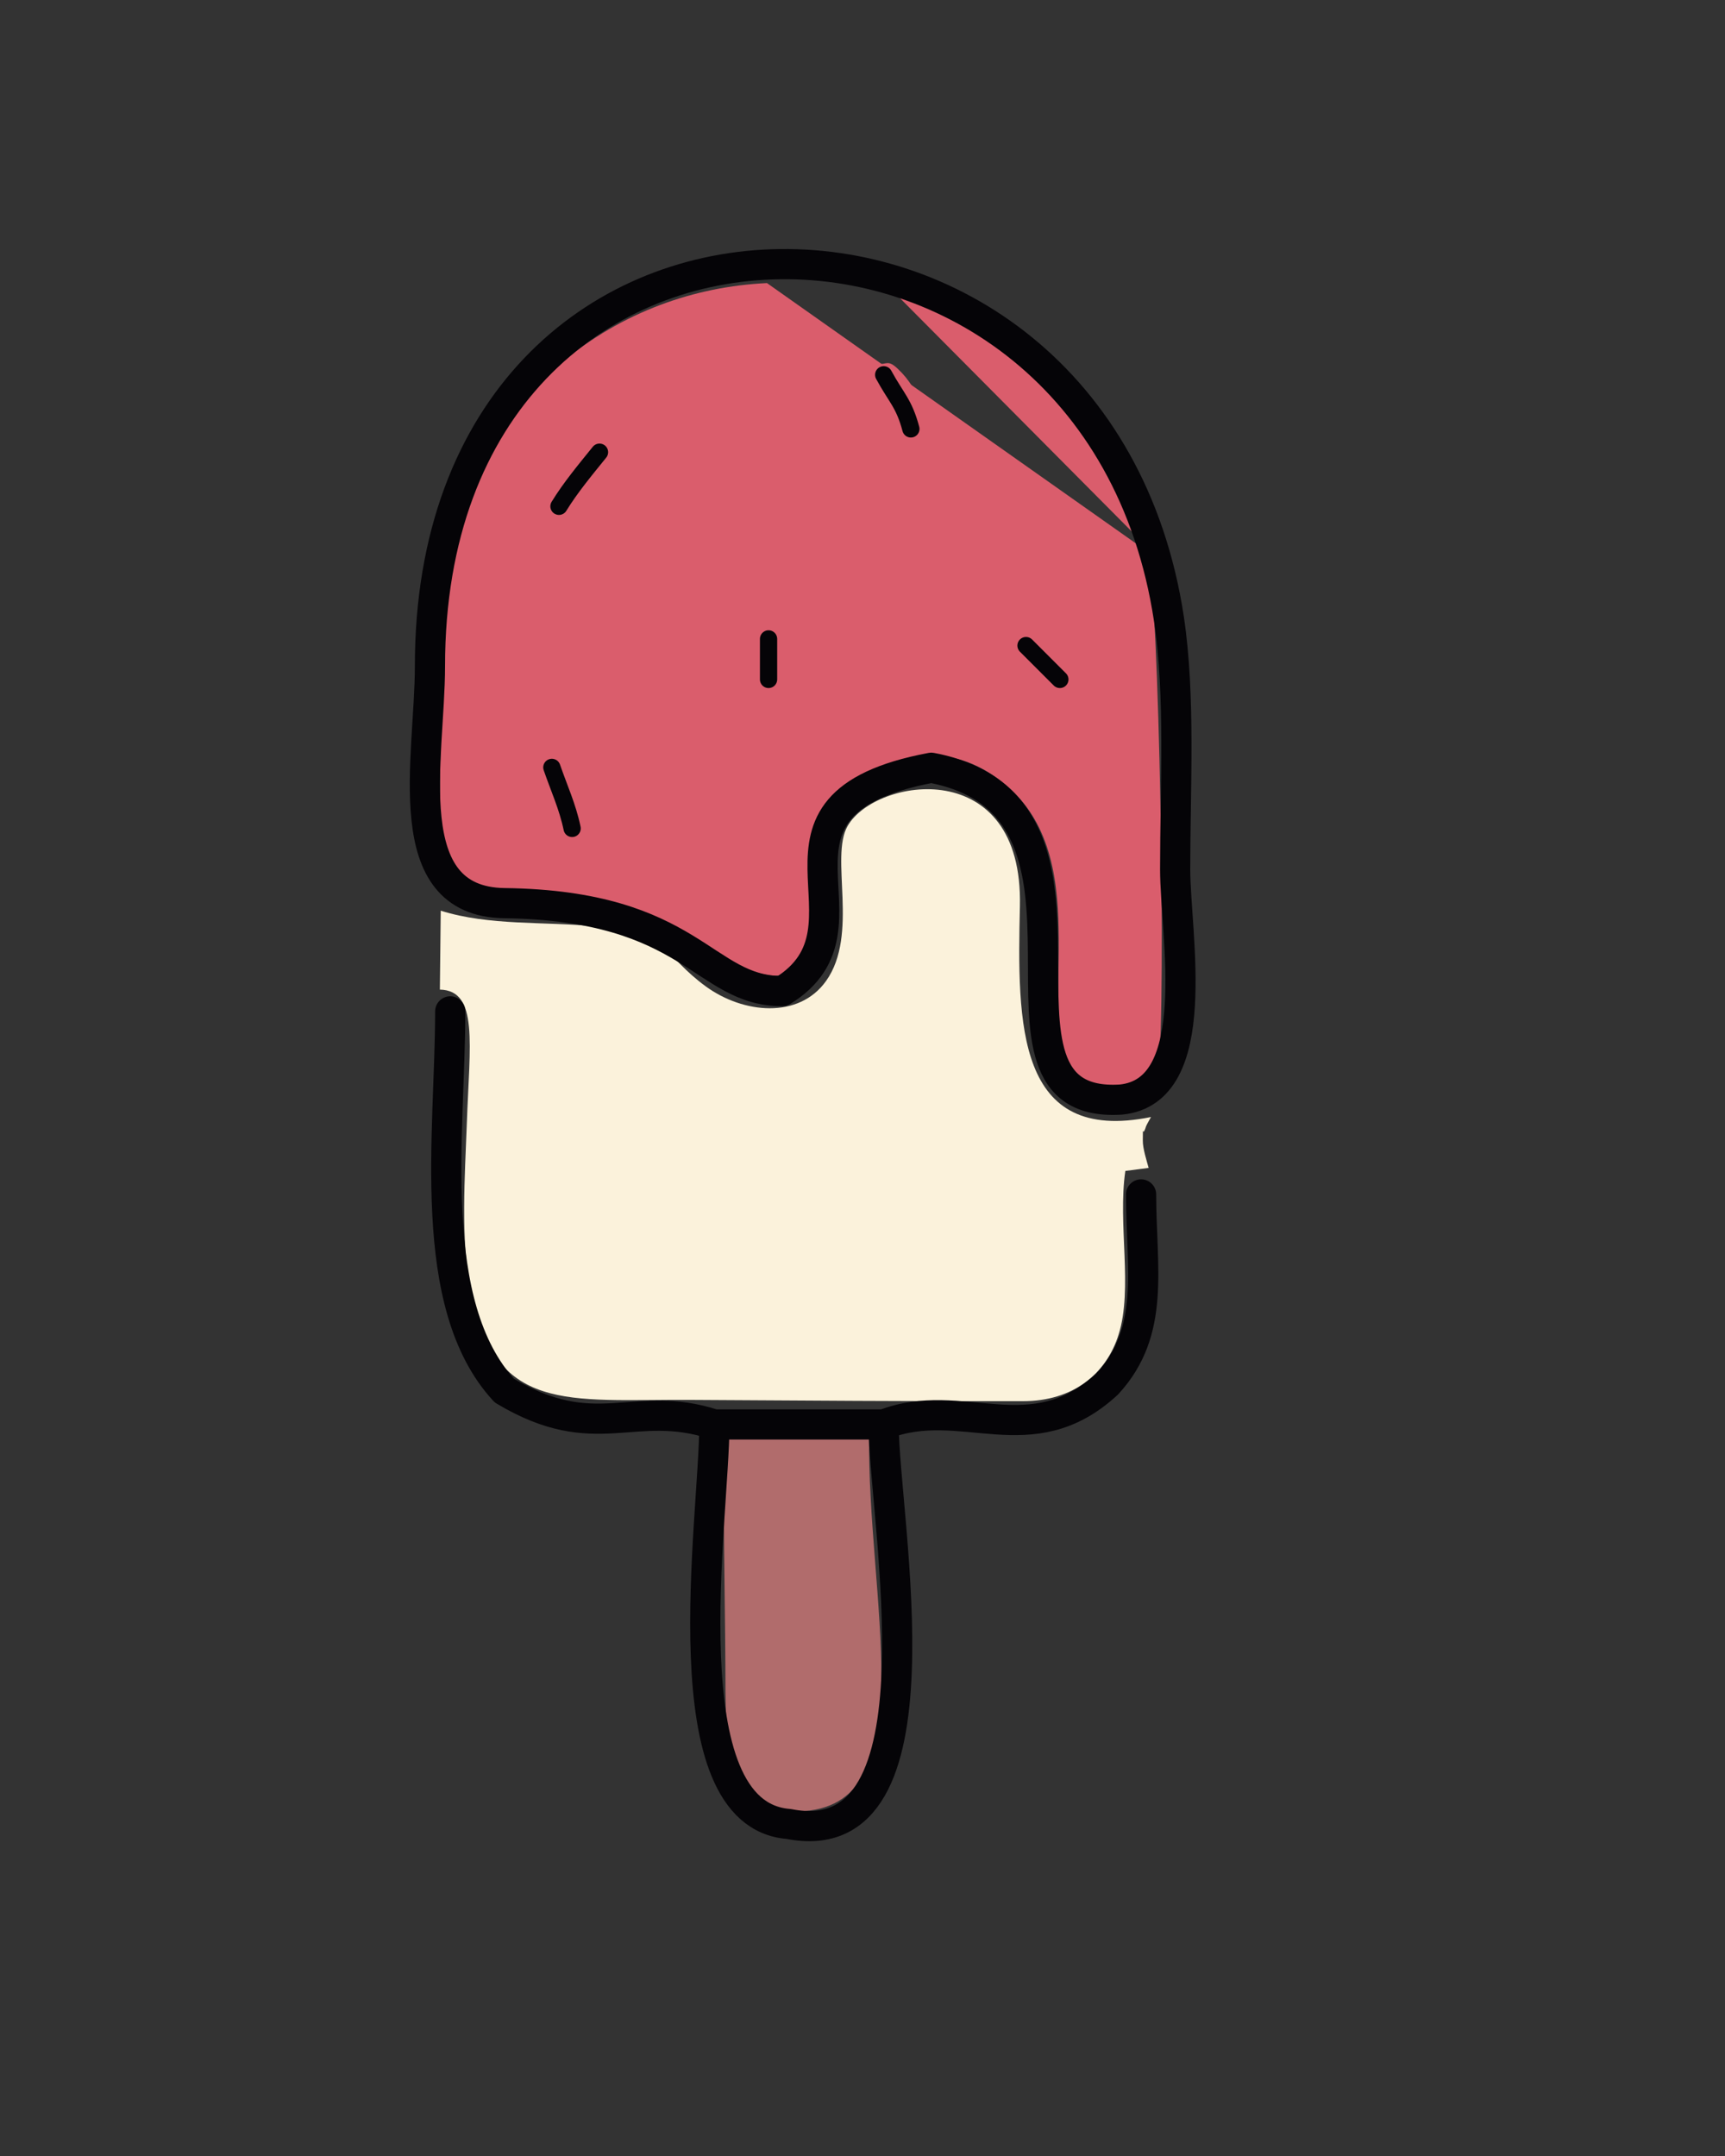 <?xml version="1.0" encoding="utf-8"?>
<!-- Generator: Adobe Illustrator 27.0.0, SVG Export Plug-In . SVG Version: 6.00 Build 0)  -->
<svg version="1.1" id="Слой_1" xmlns="http://www.w3.org/2000/svg" xmlns:xlink="http://www.w3.org/1999/xlink" x="0px" y="0px"
	 viewBox="0 0 800 1000" style="enable-background:new 0 0 800 1000;" xml:space="preserve">
<rect x="0" y="0" width="800" height="1000" fill="#333333" stroke="none"/>
<style type="text/css">
	.st0{fill-rule:evenodd;clip-rule:evenodd;fill:#DA5D6C;}
	.st1{fill-rule:evenodd;clip-rule:evenodd;fill:#FBF2DB;}
	.st2{fill-rule:evenodd;clip-rule:evenodd;fill:#B16C6C;}
	.st3{fill:none;stroke:#050407;stroke-width:14;stroke-linecap:round;stroke-linejoin:round;stroke-miterlimit:5.611;}
	.st4{fill:none;stroke:#050407;stroke-width:8;stroke-linecap:round;stroke-linejoin:round;stroke-miterlimit:5.611;}
</style>
<path class="st0" d="M497.5,320.7c-5.2,2.4,6.5,2.7-7.5,2.1c-3.9-0.2-5.2-0.5-8.1-3.7c-1.4-1.6-3.3-3.9-6-7.2
	c-19.6-24-0.1-21.6,6-18.7C491.4,297.8,499.9,309.2,497.5,320.7"/>
<path class="st0" d="M425.2,206.2c-4-0.5-4.6-1.2-8.8-5.4c-10-10.2-13.9-22.8-9.2-31.9c4.2,0.1,4.7-2.1,9.2,2.2
	C427,181,431.8,196.7,425.2,206.2"/>
<path class="st0" d="M356.5,321.4c-1.2,0.1-0.4-2-1.9-2c-5.7-10.6-4-17.2-1.1-29.2c2.3-0.3,1.4,1.2,3,1.3c10.1,0.3,7.3-0.4,7.3,12.7
	C363.7,320.3,366.7,320.6,356.5,321.4"/>
<path class="st0" d="M260.6,241.6c-2.4,0.9-2.5-1.2-4.4-1.7c-0.1-0.2-11.6,3.2-1-13.2c1.6-2.5,3.5-5.2,5.5-7.9
	c7.4-9.9,13.2-17.5,22.4-14.5C286.7,214.2,273.6,236.4,260.6,241.6"/>
<path class="st0" d="M268.6,386c-7.1-0.3-5.5,5.1-8.1,2.4c-3.2-3.4-4.4-8.9-7.8-16.7c-5.3-12-4.4-11.2,0.3-22
	c6.3,0.1,5.3-2.6,7.6-0.3c3.1,3.2,4,8.7,7.3,16.7C273.4,379,270.8,373.3,268.6,386"/>
<path class="st0" d="M355.7,131.3c-33.7,1.6-67.1,13.4-95.2,36.8c-9,7.5-17.4,16.1-25.2,26c-19.5,24.9-28.6,51-29.1,91.2
	c-0.3,22.8-4.5,98.5-0.2,113.5c9.1,14.5,33.7,18.4,54.6,18.6c4.6,0.1,9.3-0.3,13.3,0c13.4,1.1,23.2,9.6,33.9,14.9
	c6.8,3.4,30.2,16.6,47.9,19.9c9.9,1.8,17.9-3.3,20-22.8c3.4-31.5-5.6-48.6,19.3-63.4c7.5-4.5,12.9-11,21.4-13.3
	c12.8-3.5,26.3-3.3,39.7,4.2c12.5,7.1,20.6,16.4,25.8,27c22.4,45.7-9,114.4,30.9,120.6c11.9,1.9,17.2-5.6,24.5-10.8
	c3.5-25.8,0.5-219.1-5.2-237.9"/>
<path class="st0" d="M531.8,253.5c-9.6-32.2-27.5-58.9-50.2-79.3c-19.1-17.1-41.5-29.7-65.5-37.2"/>
<path class="st1" d="M204.4,422.4l-0.4,36.6c18,0.4,13.8,25,12.5,62c-0.9,24.4-2.9,53.3,1.6,77c11,57.9,45,51,102.2,51.3
	c51.3,0.3,102.8,0.7,154.1,0.6c23.2,0,38.7-12.6,44.4-31c6.7-21.3-0.5-51.3,3.1-75.8l10.8-1.4c-0.8-3-2.8-9.1-2.7-12.8
	c0.2-9.3-0.5,0,1.5-6.5c0.2-0.6,1.8-3.4,2.3-4.3c-62.5,12.7-62-43.1-60.8-97.8c1.6-70.5-66.9-59.8-79.9-37.2
	c-8.4,14.5,5.4,50.3-10,71.9c-12.6,17.7-38.4,15.2-55.8,2.5c-19.6-14.3-17-24.6-50.8-27.8C251.8,427.3,227.1,429.5,204.4,422.4"/>
<path class="st2" d="M403.1,665.6l-67.1-0.2c-0.8,35.4,0.2,71.5,0.4,106.8c0.2,33.7-2,70.7,36.7,67.8
	C429.3,835.8,401.9,740.5,403.1,665.6"/>
<path class="st3" d="M362.8,459.7c49.1-30.1-22.3-86.4,69.1-103.6c97.3,18.4,11.5,158.8,88,153.9c39.2-3.9,25.1-76.8,25.1-106.8
	c0-38.3,2.5-80.1-2.9-116.2C508.3,64,199.4,64.3,199.4,308.9c0,42.9-15.8,109.3,34.5,110C321.5,420,325.9,459.7,362.8,459.7z"/>
<g transform="matrix(1,0,0,1,-106.467,53.736)">
	<path class="st4" d="M528.9,145.2c-3.2-12-6.8-14.4-12.6-25.1 M365.7,181.1c5.4-8.8,12.1-16.8,18.8-25.1 M462.9,261.4v-18.8
		 M598,261.4l-15.7-15.7 M371.8,330.5c-2.1-10.1-6.1-18.7-9.4-28.3"/>
</g>
<path class="st3" d="M331.3,660.7c0,43.7-22,181,34.5,185.3c74.8,14.9,44-141.6,44-185.3H331.3c-37.8-12.3-54.8,9.8-97.4-15.7
	c-37-40.1-25.1-119.6-25.1-175.9 M409.9,660.7c36.4-14.1,68.1,14,103.6-18.8c22.6-24.5,15.7-53.8,15.7-87.9"/>
</svg>
